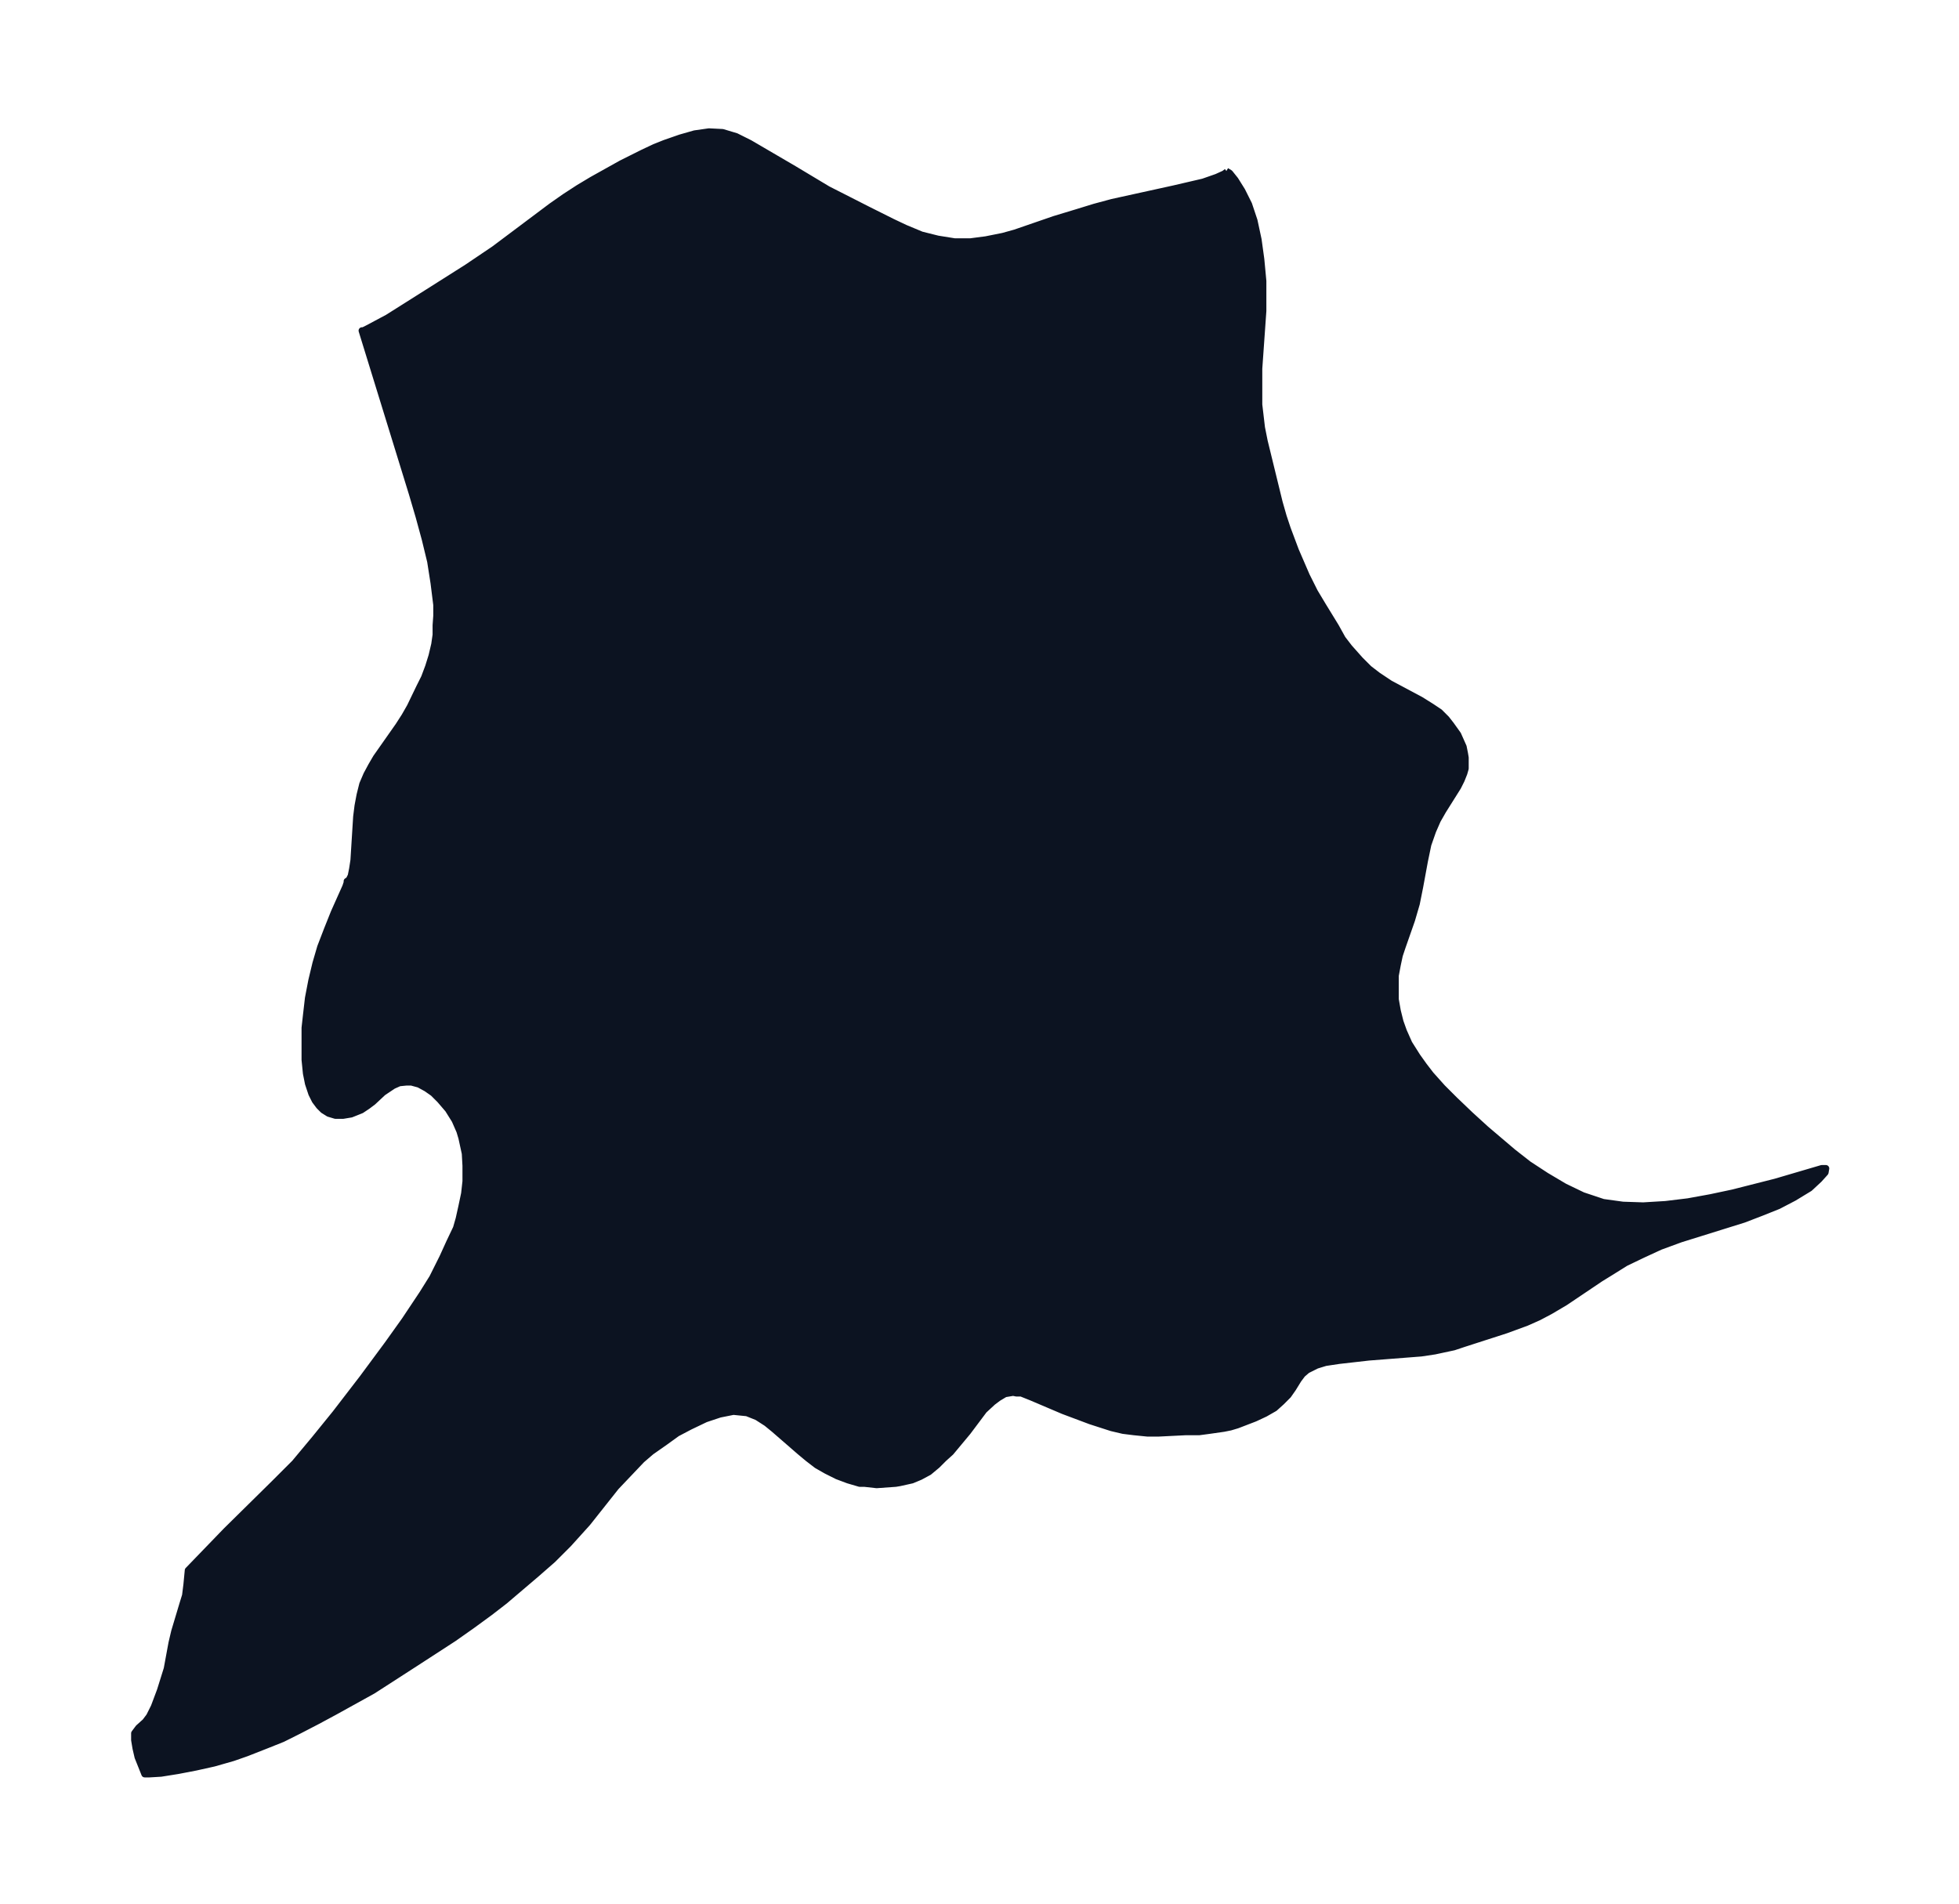 <svg xmlns="http://www.w3.org/2000/svg" xmlns:xlink="http://www.w3.org/1999/xlink" width="384.7" height="374" viewBox="0 0 288.5 280.5"><defs><style>*{stroke-linejoin:round;stroke-linecap:butt}</style></defs><g id="figure_1"><path id="patch_1" fill="none" d="M0 280.5h288.5V0H0z"/><g id="axes_1"><g id="PatchCollection_1"><defs><path id="m80618c128c" stroke="#0c1321" d="m180.6-255.3.5.3.8 1 1 1.6 1 2 .8 2.4.6 2.8.4 2.9.3 3.2v4.4l-.6 8.5v5.3l.2 1.7.2 1.7.4 2 2.2 9 .6 2.1.6 1.8 1.2 3.2 1.6 3.7 1.2 2.4 1.2 2 1.9 3.1 1 1.8 1 1.3 1.6 1.8 1.3 1.3 1.3 1 1.8 1.2 4.5 2.4 1.6 1 1.2.8.4.4.6.6.7.9 1 1.4.8 1.8.2 1 .1.6v1.6l-.2.7-.4 1-.5 1-2.2 3.5-.8 1.4-.7 1.6-.7 2-.5 2.4-.7 3.8-.5 2.5-.7 2.4-1.4 4-.4 1.2-.3 1.4-.3 1.6v3.5l.3 1.7.4 1.6.5 1.4.8 1.8 1.2 1.9 1 1.4 1 1.3 1.7 1.9 1.8 1.8 2.3 2.2 2.3 2.1 4 3.4 2.3 1.8 2.6 1.7 2.7 1.6 2.7 1.3 3 1 2.9.4 3 .1 3.3-.2 3.3-.4 3.3-.6 3.3-.7 6.3-1.6 6.8-2h.6l-.1.6-.9 1-1.4 1.3-2.3 1.4-2.3 1.2-2.5 1-2.6 1-9.3 2.9-3 1.1-2.6 1.2-2.5 1.2L237-93l-1.3.8-5.2 3.5-2.2 1.3-1.7.9-1.8.8-3 1.1-6.2 2-1.5.5-2.8.6-2 .3-7.7.6-4.4.5-2 .3-1.3.4-1 .5-.4.2-.7.6-.6.8-.8 1.3-.7 1-1 1-1 .9-1.4.8-1.5.7-1.3.5-1.3.5-1 .3-1 .2-2.1.3-1.5.2h-2l-4 .2H169l-2-.2-1.6-.2-1.7-.4-3.1-1-4-1.5-4.7-2-1.5-.6h-.7l-.5-.1-1.2.2-1 .6-.8.6-1.3 1.2-2.4 3.2-2.5 3-1 .9-1 1-1.2 1-1.3.7-1.2.5-1.8.4-.6.1-2.8.2-1.8-.2h-.7l-1.7-.5-1.6-.6-1.6-.8-1.4-.8-1.3-1-1.2-1L114-70l-1.1-.9-1.4-.9-1.5-.6-2-.2-2 .4-2.1.7-2.3 1.1-1.9 1-1.8 1.3-2 1.4-1.4 1.2-1.9 2-1.9 2-4.2 5.3-2.8 3.1-2.3 2.3-2.4 2.1-4.7 4-2.2 1.7-2.6 1.9-2.7 1.9-5.7 3.7-6.2 4-5.6 3.1-2.6 1.4-2.7 1.4-2.4 1.2-2.5 1-2.8 1.1-2 .7-2.8.8-2.7.6-2.6.5-2.5.4-1.7.1h-.7l-1-2.5L20-23l-.2-1.2v-1l.3-.4.3-.4 1-.9.6-.8.7-1.4.9-2.4 1-3.2.7-3.8.4-1.7 1.2-4 .4-1.3.2-1.6.2-2.1 5.6-5.8 7.1-7 3-3 3-3.6 3-3.7 4-5.2 3.7-5 2.5-3.5 2.6-3.9 1.5-2.4 1.5-3 1-2.2 1-2.1.4-1.4.4-1.8.4-1.9.2-1.8v-2.3l-.1-1.8-.5-2.3-.3-1-.7-1.6-1-1.6-1.2-1.4-1-1-1-.7-1.1-.6-1.1-.3h-.8l-1 .1-.9.4-1.5 1-1.5 1.4-.8.6-.9.6-1.5.6-1.2.2h-1.1l-1-.3-.8-.5-.6-.6-.6-.8-.5-1-.5-1.5-.3-1.5-.2-2v-4.7l.2-1.8.3-2.6.5-2.6.6-2.5.7-2.4 1-2.6 1-2.5 1.7-3.8.2-.6v-.2l.3-.2.3-.6.2-1 .2-1.3.4-6.4.2-1.6.3-1.6.4-1.6.6-1.4.7-1.3.7-1.2 3.3-4.7.9-1.4.8-1.4 1.4-2.9.7-1.4.6-1.6.5-1.6.4-1.7.2-1.4v-1.4l.1-1.4v-1.6l-.4-3.2-.5-3.2-.8-3.3-.9-3.3-1-3.4-7.4-24h.2l.6-.3 3-1.6 5.7-3.6 6-3.8 4-2.7 8.4-6.3 2-1.4 2-1.3 2-1.2 4.3-2.4 3.2-1.6 1.7-.8 1.5-.6 2.3-.8 2.1-.6 2.1-.3 2 .1 2 .6 2 1 6.5 3.8 5 3 5.9 3 3.6 1.8 1.9.9 2.4 1 2.4.6 2.5.4h2.3l2.3-.3 2.5-.5 1.8-.5 5.8-2 3.3-1 2.6-.8 2.6-.7 9.1-2 4.3-1 2-.7 1.1-.5.4-.3"/></defs><g clip-path="url(#pa3c3ed1994)"><use xlink:href="#m80618c128c" y="280.5" fill="#0c1321" stroke="#0c1321"/></g></g></g></g><defs><clipPath id="pa3c3ed1994"><path d="M7.2 7.2h274.1v266.1H7.2z"/></clipPath></defs></svg>